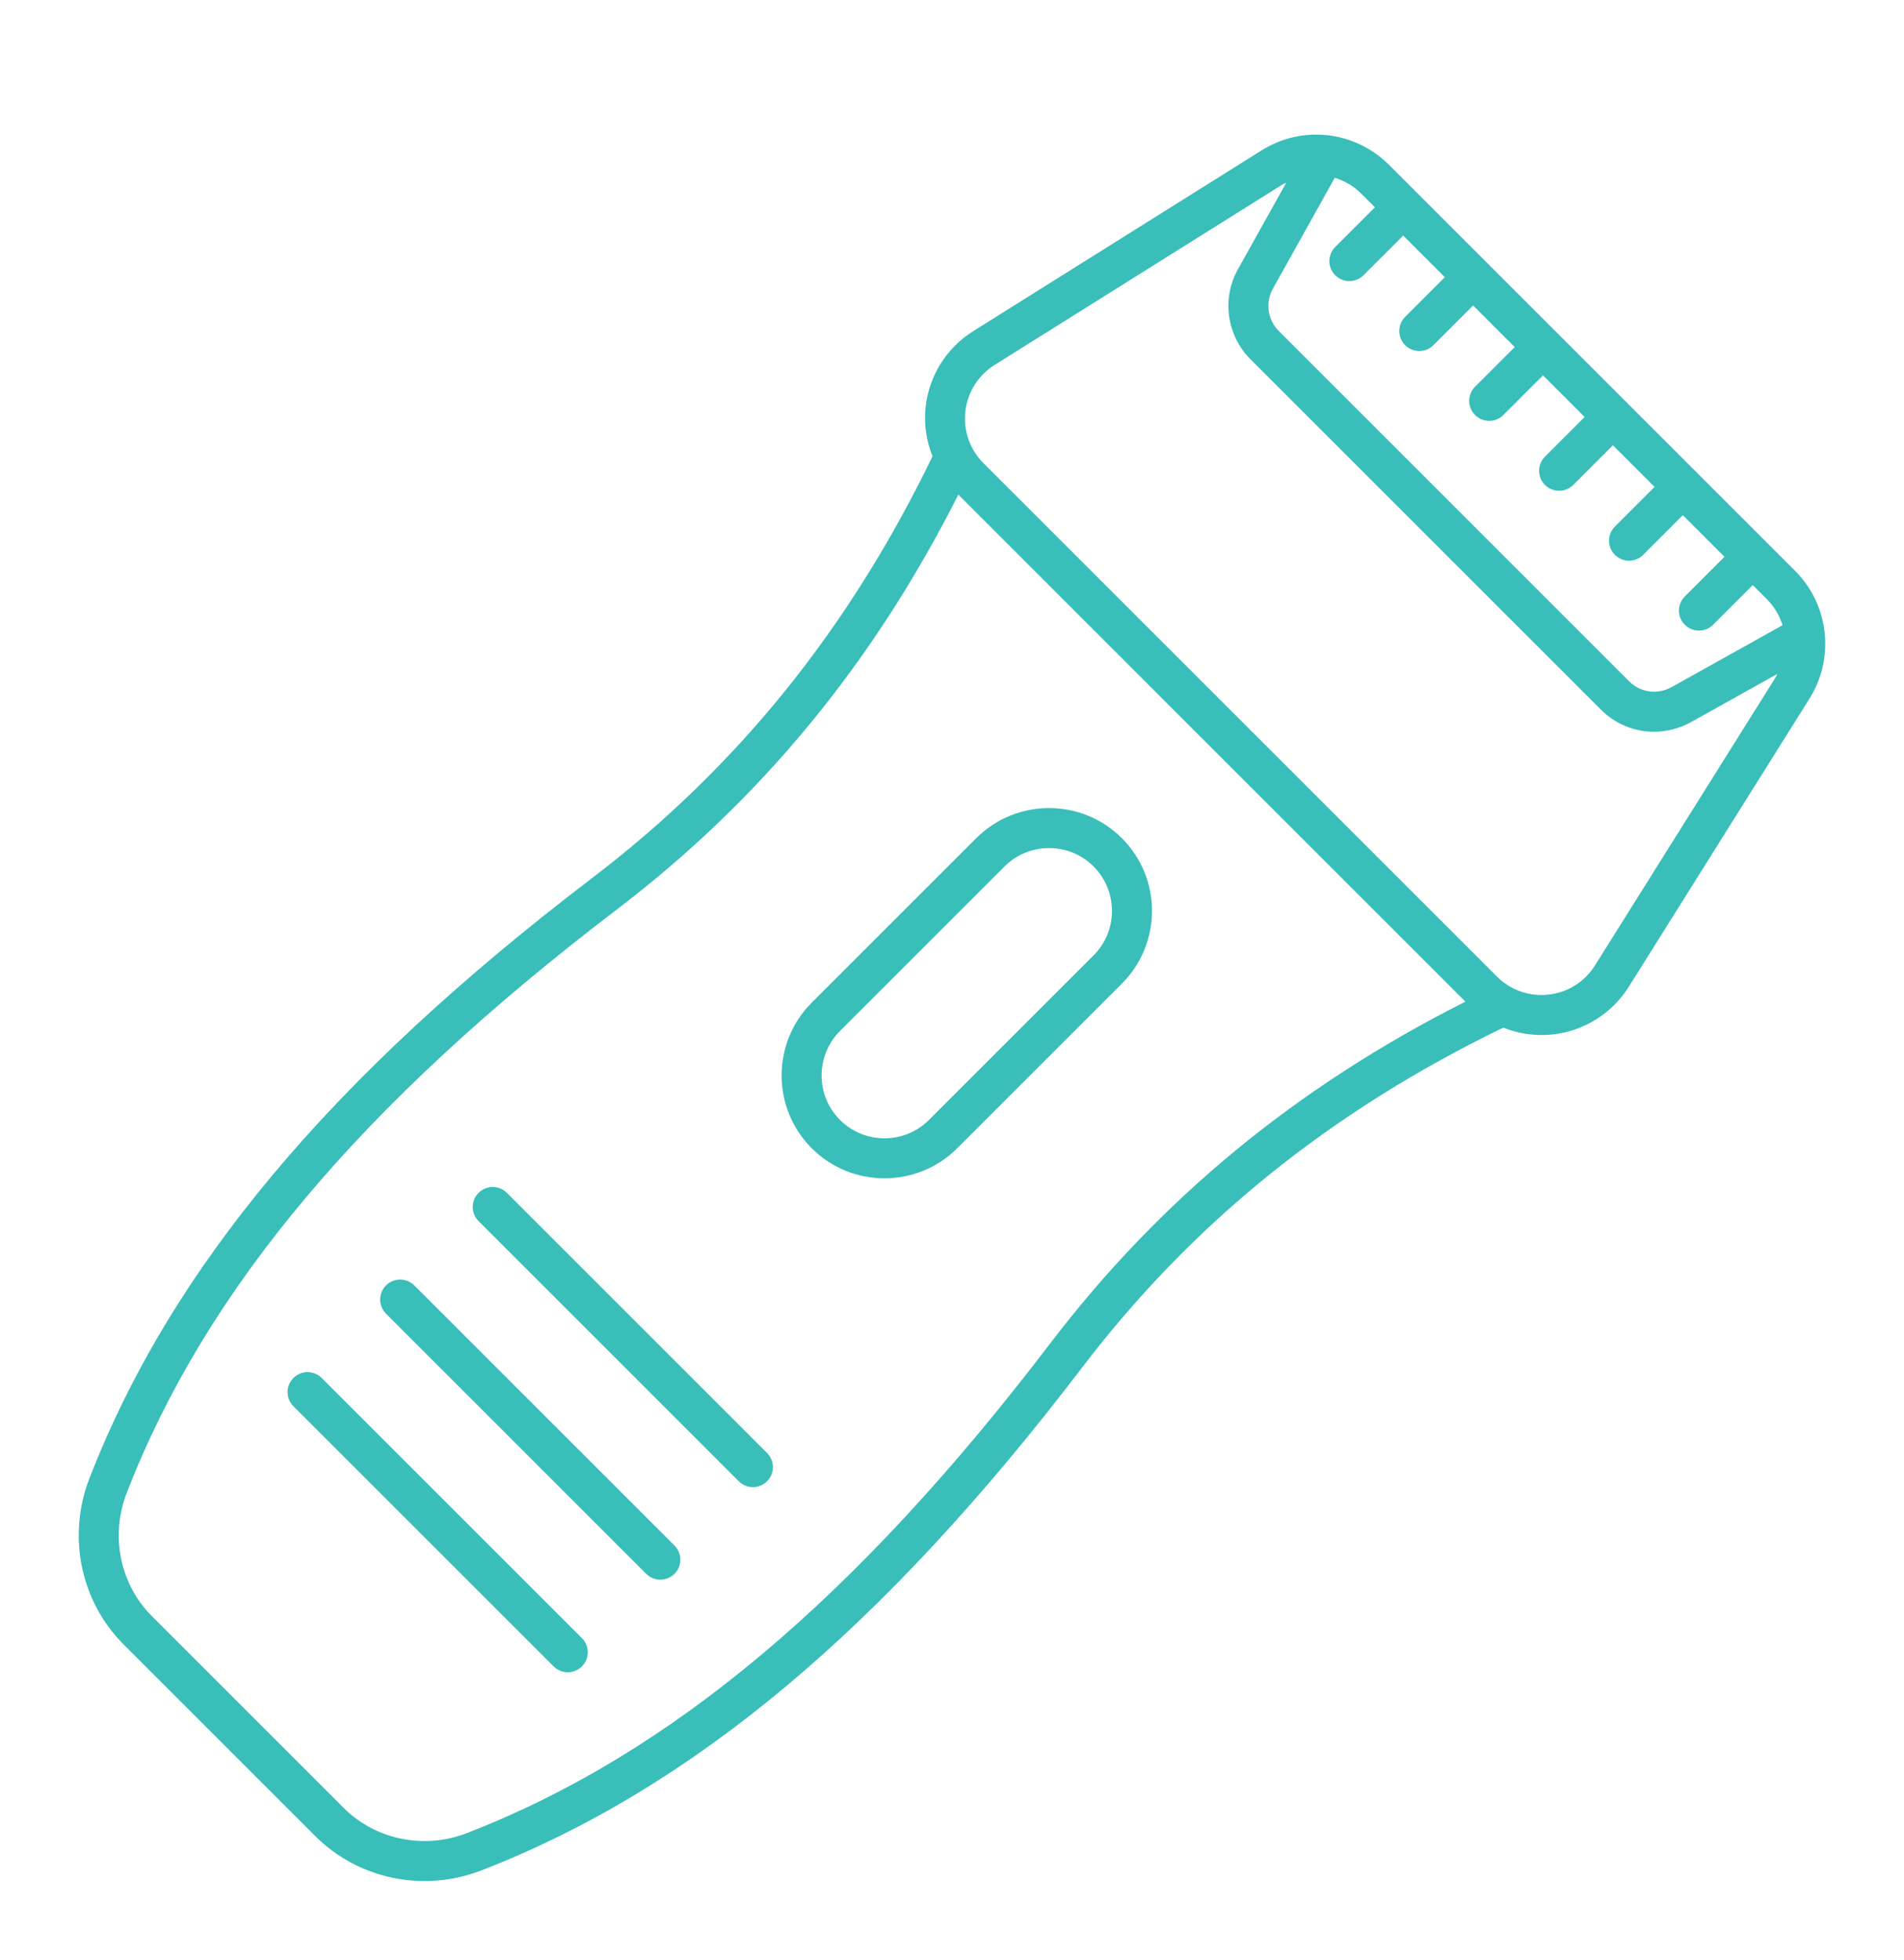 <svg width="102" height="105" viewBox="0 0 102 105" fill="none" xmlns="http://www.w3.org/2000/svg">
<g filter="url(#filter0_d)">
<path d="M43.484 57.523C45.634 59.672 49.131 59.672 51.281 57.523L60.098 48.706C62.251 46.552 62.255 43.064 60.098 40.909C57.948 38.761 54.451 38.761 52.301 40.909L43.484 49.726C41.335 51.874 41.335 55.372 43.484 57.523ZM44.999 51.241L53.816 42.424C55.129 41.111 57.269 41.11 58.583 42.424C59.886 43.725 59.914 45.858 58.583 47.191L49.766 56.008C48.452 57.324 46.313 57.322 45 56.008C43.686 54.694 43.686 52.555 44.999 51.241Z" fill="#39BEB9"/>
<path d="M27.154 59.914C26.735 59.496 26.057 59.496 25.639 59.914C25.22 60.333 25.22 61.011 25.639 61.429L39.577 75.368C39.996 75.786 40.674 75.786 41.092 75.368C41.511 74.949 41.511 74.271 41.092 73.853L27.154 59.914Z" fill="#39BEB9"/>
<path d="M22.194 64.874C21.776 64.455 21.098 64.455 20.679 64.874C20.261 65.292 20.261 65.97 20.679 66.389L34.618 80.327C35.037 80.746 35.715 80.746 36.133 80.327C36.552 79.909 36.552 79.231 36.133 78.812L22.194 64.874Z" fill="#39BEB9"/>
<path d="M17.235 69.834C16.816 69.415 16.138 69.415 15.72 69.834C15.301 70.252 15.301 70.93 15.72 71.349L29.659 85.287C30.077 85.705 30.755 85.705 31.174 85.287C31.592 84.868 31.592 84.19 31.174 83.772L17.235 69.834Z" fill="#39BEB9"/>
<path d="M96.168 26.59L74.424 4.846C72.581 3.003 69.764 2.685 67.572 4.066L52.141 13.741C50.708 14.639 49.777 16.119 49.588 17.801C49.484 18.718 49.627 19.619 49.956 20.45C45.467 29.722 39.496 37.125 31.702 43.06C17.717 53.728 9.168 63.941 4.795 75.202C3.591 78.3 4.309 81.798 6.622 84.111L16.896 94.385C19.188 96.678 22.68 97.426 25.805 96.212C37.067 91.838 47.281 83.289 57.946 69.306C57.947 69.306 57.947 69.305 57.947 69.305C63.877 61.517 71.272 55.551 80.535 51.061C83.017 52.054 85.837 51.133 87.263 48.862L96.936 33.434C98.273 31.314 98.028 28.449 96.168 26.59ZM73.655 7.107L71.529 9.232C71.111 9.651 71.111 10.329 71.529 10.747C71.948 11.166 72.626 11.166 73.044 10.747L75.17 8.622L77.4 10.852L75.275 12.978C74.857 13.396 74.857 14.075 75.275 14.493C75.694 14.912 76.372 14.912 76.79 14.493L78.915 12.367L81.146 14.598L79.021 16.722C78.602 17.141 78.602 17.819 79.021 18.237C79.44 18.656 80.118 18.656 80.536 18.237L82.661 16.113L84.891 18.343L82.766 20.468C82.348 20.887 82.348 21.564 82.766 21.983C83.185 22.401 83.863 22.401 84.281 21.983L86.406 19.858L88.637 22.089L86.512 24.214C86.093 24.632 86.093 25.31 86.512 25.729C86.93 26.147 87.608 26.147 88.027 25.729L90.152 23.604L92.382 25.834L90.257 27.96C89.839 28.378 89.839 29.056 90.257 29.475C90.676 29.893 91.354 29.893 91.772 29.475L93.898 27.349L94.653 28.105C95.056 28.507 95.334 28.988 95.492 29.5L89.546 32.819C88.792 33.236 87.88 33.109 87.275 32.505L68.506 13.735C67.907 13.137 67.777 12.206 68.19 11.47L71.505 5.526C72.018 5.687 72.504 5.956 72.909 6.361L73.655 7.107ZM56.243 68.006C45.826 81.662 35.909 89.99 25.03 94.214C22.72 95.11 20.124 94.581 18.412 92.871L8.137 82.596C6.424 80.882 5.896 78.285 6.793 75.977C11.016 65.1 19.344 55.182 33.001 44.765C40.754 38.861 46.764 31.567 51.339 22.502L78.504 49.669C69.439 54.243 62.145 60.255 56.243 68.006ZM85.448 47.724C84.278 49.587 81.714 49.846 80.191 48.324L52.691 20.824C51.955 20.087 51.6 19.073 51.716 18.041C51.833 17.012 52.403 16.106 53.28 15.556L68.713 5.88C68.774 5.842 68.841 5.829 68.903 5.795L66.32 10.424C65.44 11.99 65.715 13.975 66.991 15.251L85.76 34.02C86.542 34.801 87.565 35.209 88.607 35.209C89.278 35.209 89.957 35.04 90.586 34.694L95.218 32.108C95.185 32.169 95.16 32.233 95.123 32.293L85.448 47.724Z" fill="#39BEB9"/>
</g>
<defs>
<filter id="filter0_d" x="-3" y="0" width="108" height="108" filterUnits="userSpaceOnUse" color-interpolation-filters="sRGB">
<feFlood flood-opacity="0" result="BackgroundImageFix"/>
<feColorMatrix in="SourceAlpha" type="matrix" values="0 0 0 0 0 0 0 0 0 0 0 0 0 0 0 0 0 0 127 0"/>
<feOffset dy="4"/>
<feGaussianBlur stdDeviation="2"/>
<feColorMatrix type="matrix" values="0 0 0 0 0 0 0 0 0 0 0 0 0 0 0 0 0 0 0.25 0"/>
<feBlend mode="normal" in2="BackgroundImageFix" result="effect1_dropShadow"/>
<feBlend mode="normal" in="SourceGraphic" in2="effect1_dropShadow" result="shape"/>
</filter>
</defs>
</svg>
